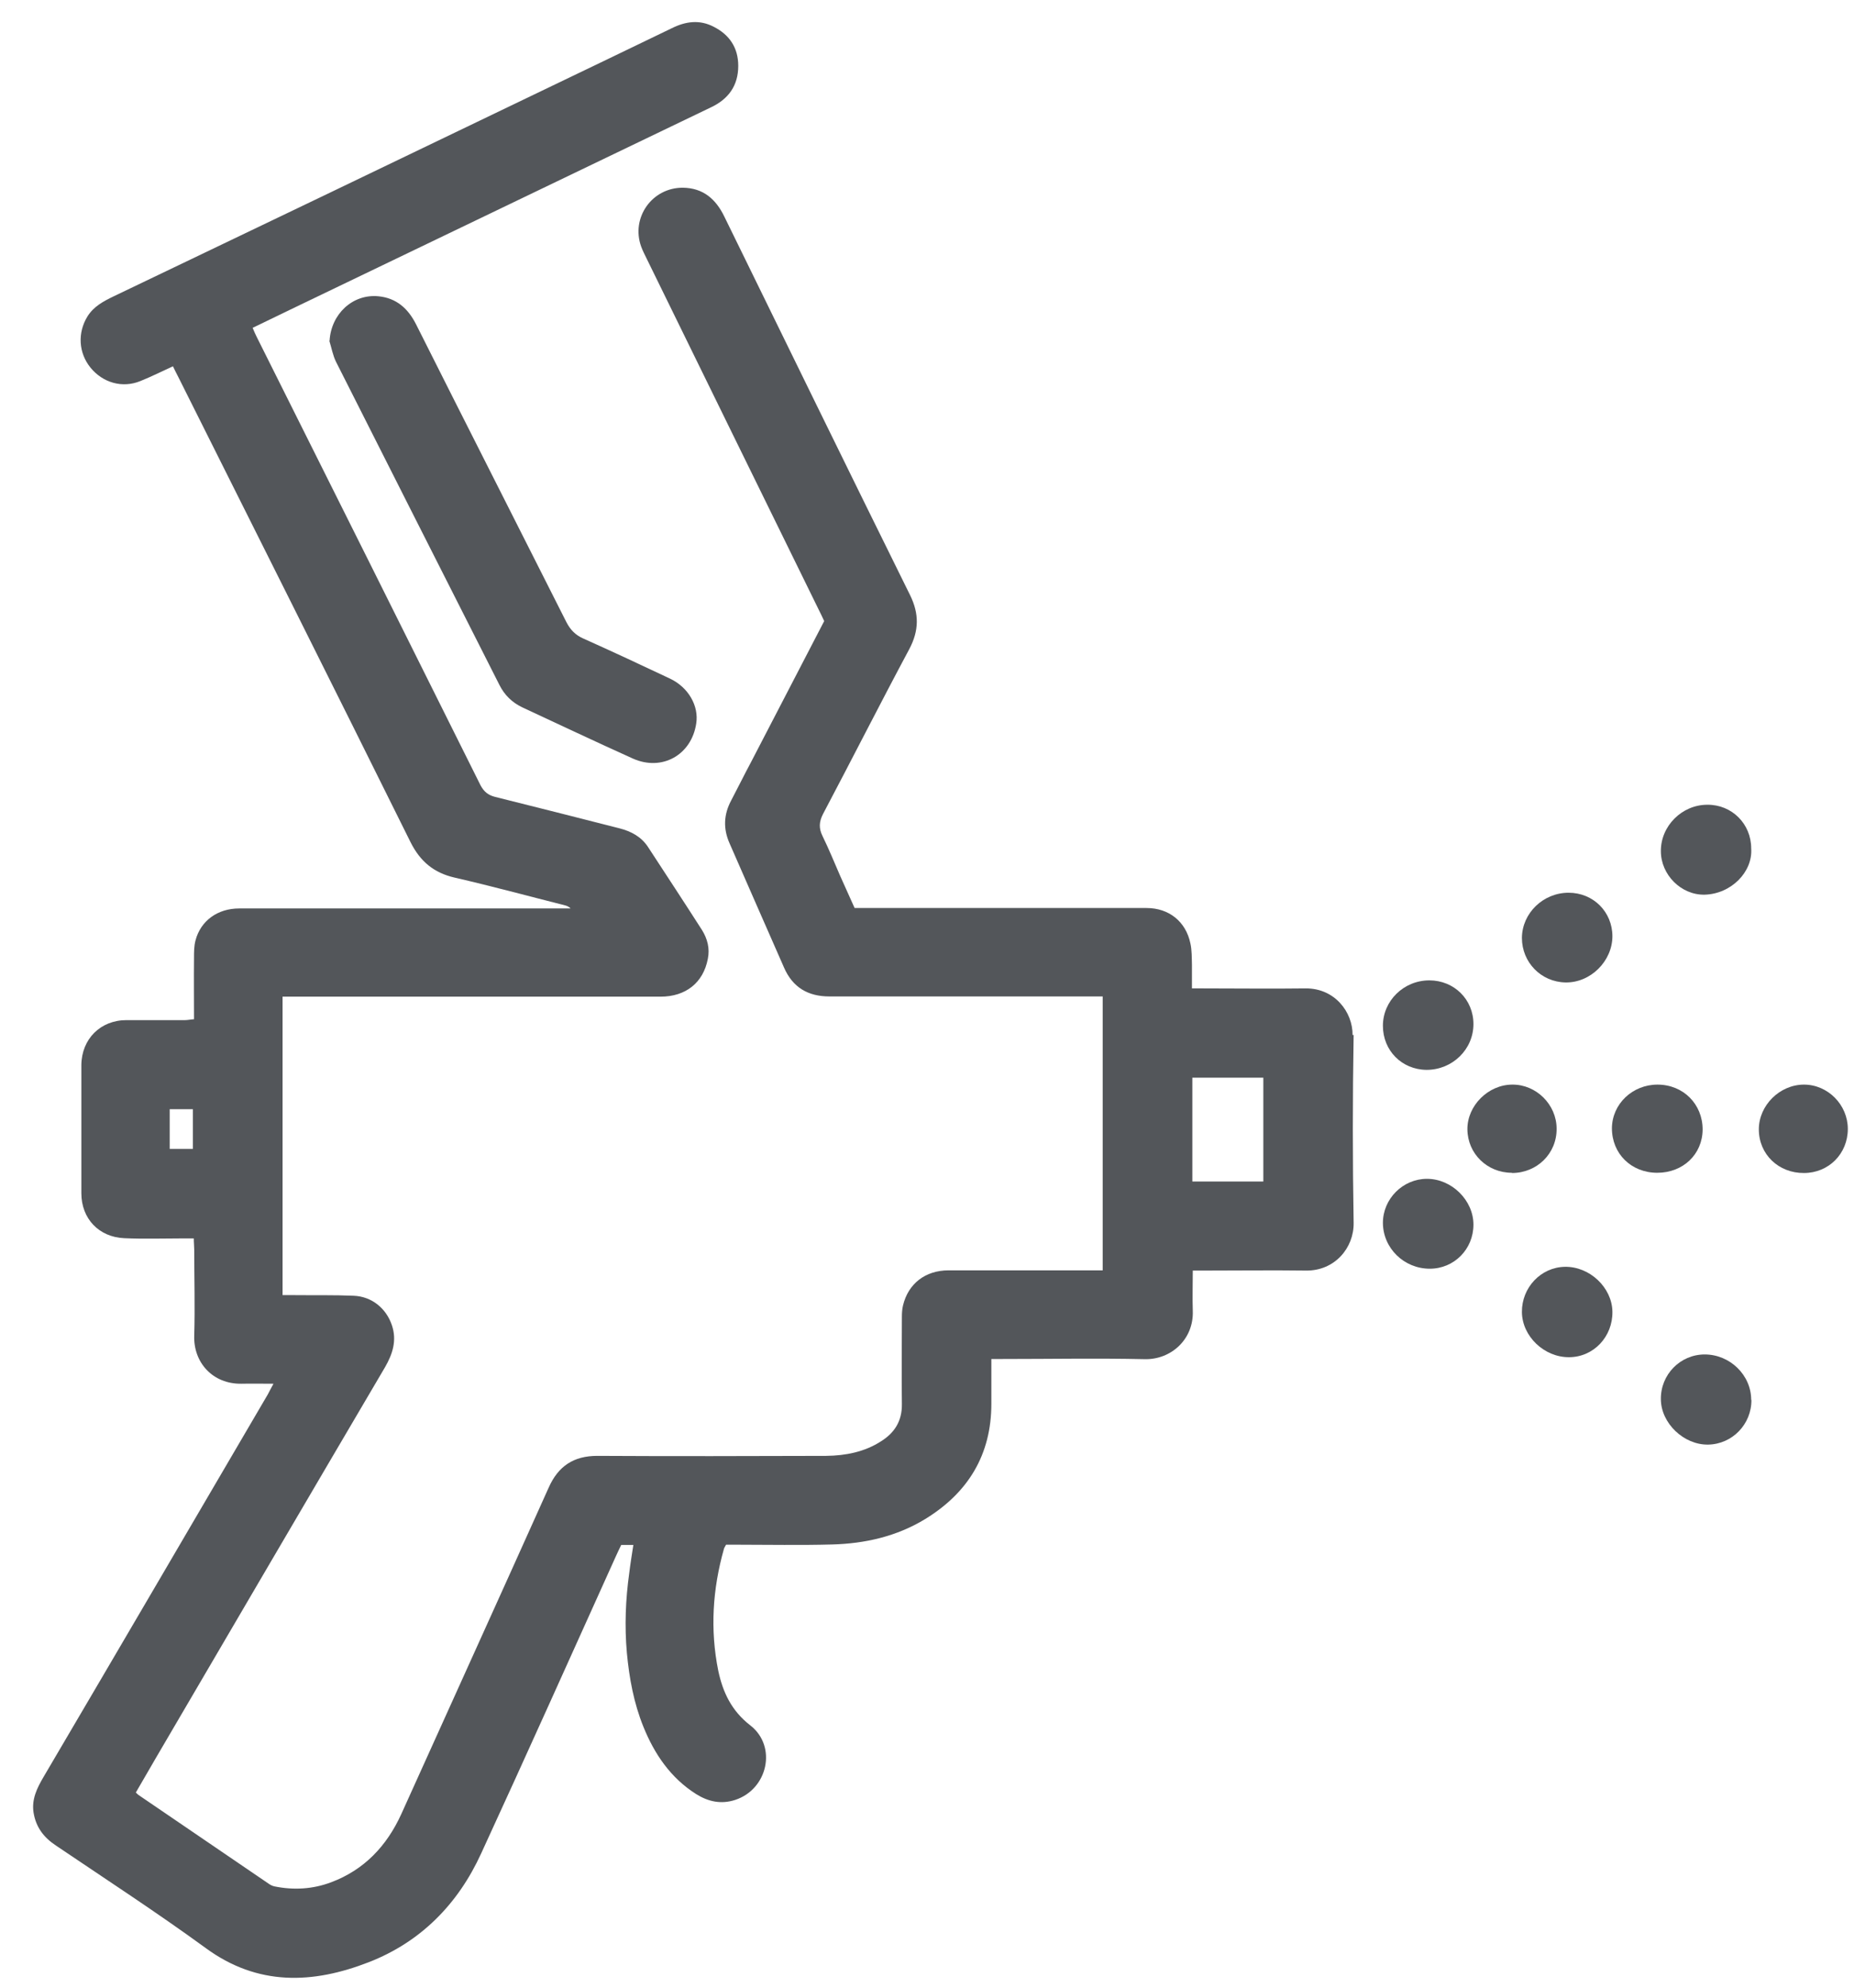 <svg width="42" height="45" viewBox="0 0 42 45" fill="none" xmlns="http://www.w3.org/2000/svg">
<path d="M30.641 23.434C30.646 22.913 30.237 22.372 29.578 22.377C28.806 22.387 28.029 22.377 27.257 22.377H27.002C27.002 22.19 27.002 22.018 27.002 21.846C26.997 21.683 27.002 21.516 26.967 21.359C26.864 20.862 26.48 20.557 25.974 20.557C24.297 20.557 22.62 20.557 20.948 20.557H19.36C19.251 20.316 19.143 20.076 19.035 19.834C18.902 19.53 18.779 19.225 18.632 18.925C18.548 18.753 18.553 18.61 18.642 18.433C19.3 17.189 19.935 15.935 20.599 14.695C20.82 14.277 20.825 13.899 20.618 13.476C19.207 10.624 17.81 7.766 16.409 4.904C16.217 4.506 15.927 4.255 15.47 4.25C14.771 4.245 14.289 4.929 14.525 5.583C14.56 5.681 14.609 5.77 14.653 5.863C15.951 8.514 17.25 11.16 18.548 13.805C18.587 13.884 18.627 13.963 18.671 14.061C18.115 15.133 17.564 16.191 17.014 17.253C16.861 17.538 16.719 17.828 16.566 18.118C16.394 18.438 16.379 18.758 16.527 19.092C16.94 20.031 17.348 20.971 17.761 21.905C17.958 22.357 18.307 22.559 18.789 22.559H24.98V28.76H24.725C23.648 28.76 22.566 28.76 21.489 28.76C20.963 28.76 20.574 29.06 20.456 29.557C20.436 29.64 20.431 29.729 20.431 29.817C20.431 30.471 20.422 31.131 20.431 31.789C20.436 32.173 20.264 32.439 19.959 32.63C19.586 32.871 19.158 32.955 18.715 32.96C16.989 32.965 15.258 32.97 13.532 32.96C12.996 32.96 12.647 33.191 12.43 33.678C11.324 36.142 10.203 38.605 9.091 41.069C8.762 41.792 8.25 42.333 7.503 42.613C7.085 42.771 6.652 42.795 6.219 42.707C6.17 42.697 6.121 42.672 6.082 42.643C5.098 41.974 4.12 41.305 3.136 40.636C3.121 40.627 3.106 40.607 3.077 40.582C3.229 40.317 3.387 40.051 3.539 39.786C5.265 36.84 6.987 33.899 8.722 30.953C8.895 30.653 8.993 30.349 8.88 30.009C8.752 29.621 8.422 29.35 8.009 29.335C7.567 29.316 7.124 29.326 6.682 29.321H6.401V22.564H14.963C15.534 22.564 15.932 22.249 16.035 21.708C16.084 21.472 16.025 21.251 15.902 21.054C15.499 20.425 15.091 19.805 14.683 19.18C14.53 18.944 14.299 18.821 14.034 18.753C13.094 18.512 12.155 18.276 11.211 18.04C11.058 18 10.965 17.926 10.886 17.779C9.199 14.396 7.513 11.017 5.821 7.639C5.787 7.575 5.762 7.511 5.723 7.422C6.062 7.26 6.391 7.098 6.721 6.94C9.849 5.435 12.976 3.936 16.104 2.431C16.502 2.244 16.724 1.939 16.724 1.491C16.724 1.083 16.527 0.788 16.168 0.606C15.848 0.439 15.529 0.483 15.214 0.641C14.171 1.147 13.129 1.644 12.086 2.146C8.919 3.67 5.752 5.19 2.585 6.704C2.349 6.817 2.123 6.935 1.98 7.166C1.754 7.535 1.779 7.988 2.049 8.322C2.329 8.666 2.772 8.794 3.18 8.627C3.426 8.529 3.657 8.411 3.918 8.293C3.962 8.386 4.001 8.46 4.041 8.539C5.796 12.045 7.557 15.551 9.298 19.062C9.519 19.505 9.829 19.761 10.301 19.869C11.137 20.061 11.968 20.287 12.804 20.498C12.844 20.508 12.888 20.528 12.927 20.567H5.418C4.931 20.567 4.547 20.843 4.429 21.29C4.395 21.418 4.395 21.551 4.395 21.689C4.39 22.146 4.395 22.603 4.395 23.075C4.316 23.08 4.252 23.095 4.193 23.095C3.751 23.095 3.308 23.095 2.865 23.095C2.275 23.095 1.848 23.523 1.843 24.113C1.843 25.082 1.843 26.046 1.843 27.014C1.843 27.59 2.241 28.008 2.816 28.032C3.254 28.052 3.687 28.037 4.124 28.037H4.39C4.39 28.136 4.4 28.214 4.4 28.293C4.4 28.942 4.419 29.591 4.4 30.24C4.38 30.835 4.808 31.337 5.472 31.327C5.698 31.322 5.929 31.327 6.195 31.327C6.141 31.43 6.101 31.499 6.067 31.568C4.375 34.455 2.684 37.346 0.987 40.228C0.839 40.479 0.712 40.735 0.761 41.04C0.815 41.369 0.992 41.6 1.267 41.782C2.403 42.549 3.554 43.297 4.66 44.103C5.841 44.969 7.09 44.915 8.354 44.423C9.529 43.966 10.375 43.11 10.901 41.959C11.929 39.727 12.937 37.479 13.95 35.237C13.989 35.153 14.029 35.065 14.073 34.976H14.348C14.314 35.193 14.28 35.404 14.255 35.611C14.171 36.21 14.147 36.815 14.201 37.42C14.255 37.996 14.358 38.556 14.575 39.092C14.825 39.712 15.194 40.253 15.77 40.617C16.045 40.789 16.335 40.853 16.655 40.749C17.392 40.508 17.609 39.54 16.999 39.063C16.571 38.733 16.374 38.31 16.271 37.823C16.084 36.894 16.143 35.974 16.399 35.069C16.404 35.045 16.424 35.015 16.448 34.971H16.679C17.402 34.971 18.125 34.986 18.848 34.966C19.591 34.947 20.314 34.784 20.958 34.391C21.931 33.796 22.458 32.935 22.458 31.78V30.767H22.718C23.79 30.767 24.862 30.747 25.93 30.771C26.525 30.786 27.046 30.324 27.021 29.675C27.011 29.38 27.021 29.085 27.021 28.765H27.282C28.049 28.765 28.816 28.755 29.583 28.765C30.237 28.775 30.675 28.249 30.665 27.683C30.641 26.262 30.641 24.851 30.665 23.429L30.641 23.434ZM4.37 26.011H3.844V25.111H4.37V26.011ZM28.619 26.749H27.011V24.398H28.619V26.749Z" fill="#53565A"/>
<path d="M7.461 7.716C7.51 7.874 7.54 8.046 7.613 8.193C8.843 10.633 10.082 13.072 11.316 15.511C11.43 15.737 11.602 15.904 11.828 16.012C12.664 16.401 13.495 16.794 14.336 17.173C14.995 17.468 15.664 17.094 15.772 16.381C15.836 15.983 15.595 15.56 15.177 15.363C14.523 15.054 13.869 14.749 13.21 14.454C13.033 14.375 12.92 14.257 12.831 14.085C11.695 11.832 10.554 9.59 9.423 7.338C9.241 6.979 8.976 6.748 8.577 6.708C7.987 6.649 7.5 7.111 7.466 7.716H7.461Z" fill="#53565A"/>
<path d="M36.527 21.199C36.527 20.644 36.094 20.211 35.534 20.211C34.959 20.211 34.481 20.673 34.477 21.234C34.477 21.785 34.909 22.232 35.465 22.242C36.031 22.252 36.527 21.76 36.527 21.194V21.199Z" fill="#53565A"/>
<path d="M31.328 27.681C31.328 28.256 31.805 28.723 32.39 28.723C32.941 28.723 33.379 28.281 33.379 27.725C33.379 27.174 32.887 26.688 32.326 26.688C31.781 26.688 31.328 27.14 31.328 27.686V27.681Z" fill="#53565A"/>
<path d="M39.671 19.207C39.671 18.652 39.233 18.214 38.677 18.219C38.102 18.219 37.62 18.701 37.625 19.271C37.625 19.802 38.082 20.265 38.614 20.255C39.218 20.24 39.71 19.738 39.671 19.207Z" fill="#53565A"/>
<path d="M31.328 23.223C31.328 23.784 31.756 24.216 32.317 24.221C32.902 24.221 33.379 23.759 33.379 23.184C33.379 22.628 32.941 22.195 32.38 22.195C31.8 22.195 31.328 22.657 31.328 23.223Z" fill="#53565A"/>
<path d="M39.671 31.692C39.671 31.131 39.189 30.664 38.618 30.664C38.063 30.664 37.615 31.122 37.625 31.682C37.63 32.223 38.146 32.715 38.697 32.705C39.243 32.695 39.681 32.243 39.676 31.692H39.671Z" fill="#53565A"/>
<path d="M34.477 29.703C34.481 30.253 34.983 30.73 35.544 30.726C36.099 30.726 36.537 30.263 36.527 29.693C36.517 29.147 36.011 28.67 35.45 28.68C34.904 28.69 34.472 29.152 34.477 29.703Z" fill="#53565A"/>
<path d="M37.543 26.551C38.129 26.551 38.566 26.133 38.571 25.573C38.571 24.997 38.133 24.555 37.548 24.555C36.983 24.555 36.52 24.992 36.516 25.543C36.516 26.119 36.953 26.551 37.543 26.551Z" fill="#53565A"/>
<path d="M34.25 26.556C34.821 26.556 35.268 26.114 35.263 25.553C35.263 25.007 34.801 24.55 34.26 24.555C33.714 24.555 33.237 25.032 33.242 25.568C33.247 26.119 33.69 26.551 34.25 26.551V26.556Z" fill="#53565A"/>
<path d="M40.867 26.556C41.427 26.556 41.86 26.119 41.86 25.558C41.86 25.012 41.408 24.555 40.867 24.555C40.316 24.555 39.844 25.027 39.844 25.568C39.844 26.133 40.291 26.561 40.867 26.556Z" fill="#53565A"/>
</svg>
